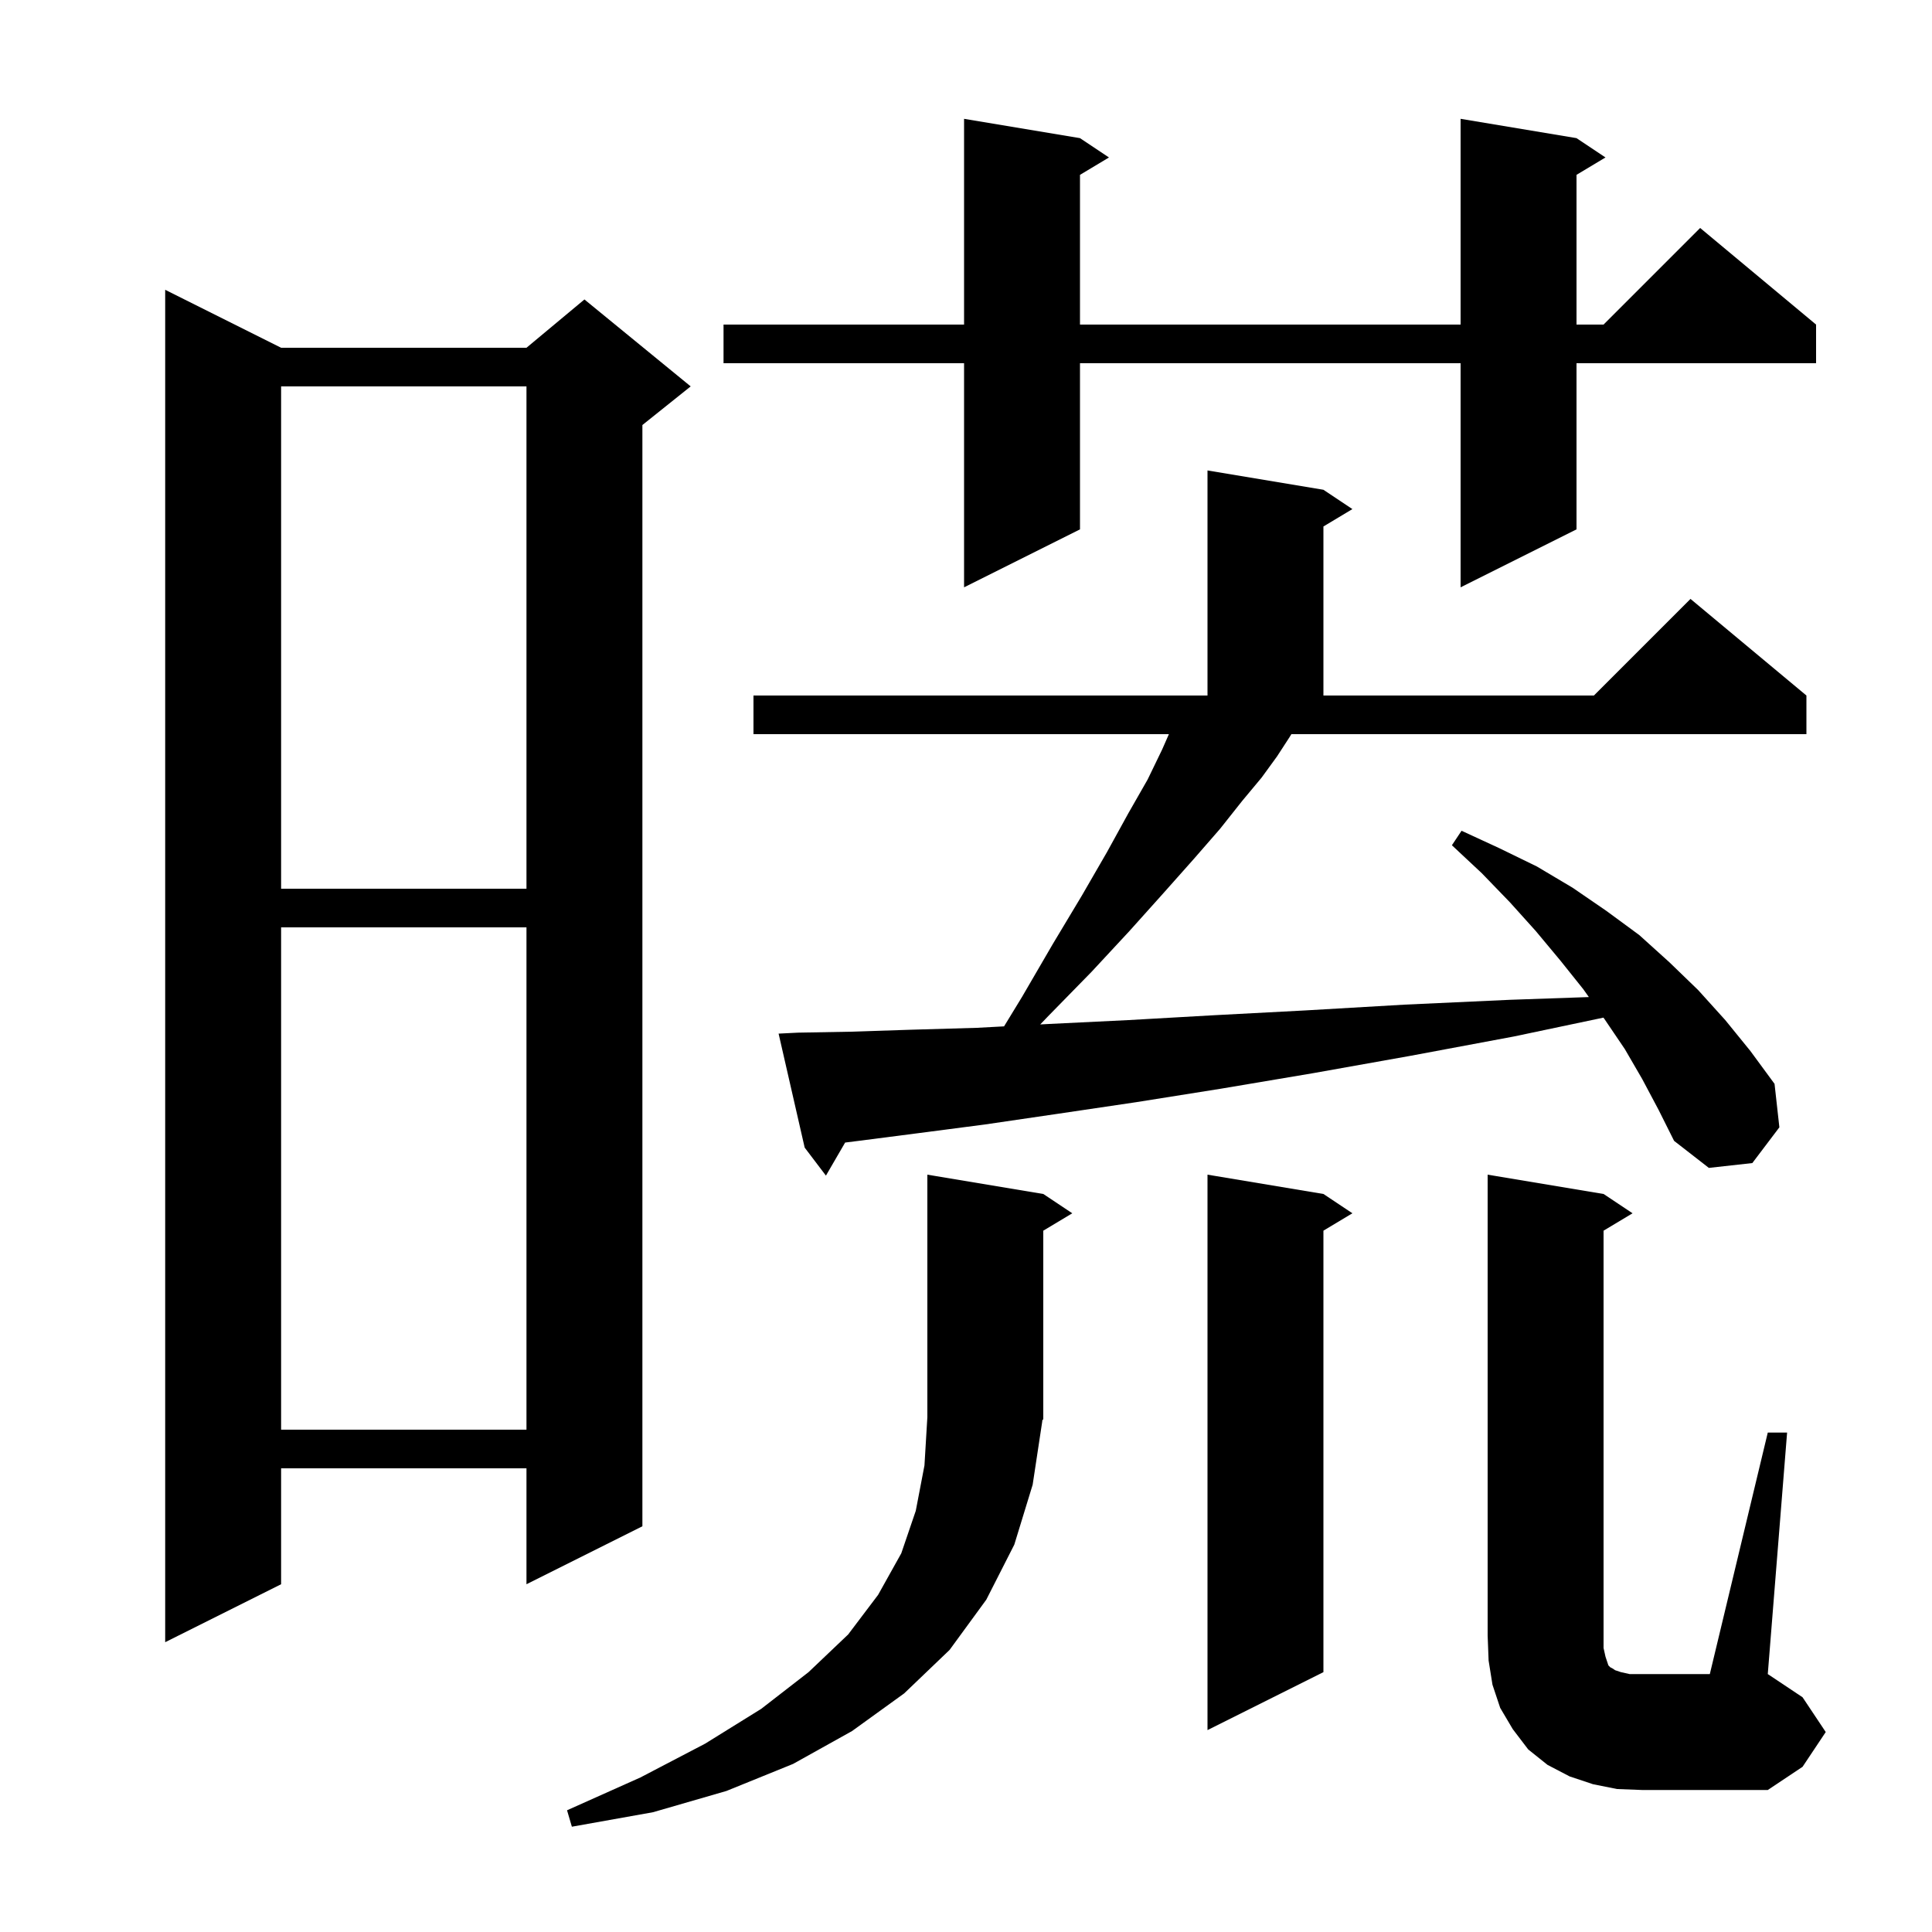 <svg xmlns="http://www.w3.org/2000/svg" xmlns:xlink="http://www.w3.org/1999/xlink" version="1.1" baseProfile="full" viewBox="0 0 200 200" width="200" height="200">
<g fill="black">
<path d="M 107.9 147.1 L 106.9 153.7 L 105.0 159.9 L 102.1 165.6 L 98.3 170.8 L 93.6 175.3 L 88.2 179.2 L 82.1 182.6 L 75.2 185.4 L 67.6 187.6 L 59.2 189.1 L 58.7 187.4 L 66.3 184.0 L 73.0 180.5 L 78.8 176.9 L 83.7 173.1 L 87.8 169.2 L 90.9 165.1 L 93.3 160.8 L 94.8 156.4 L 95.7 151.7 L 96.0 146.7 L 96.0 121.6 L 108.0 123.6 L 111.0 125.6 L 108.0 127.4 L 108.0 146.9 L 107.867 147.099 Z M 183.0 148.3 L 185.0 148.3 L 183.0 173.3 L 186.6 175.7 L 189.0 179.3 L 186.6 182.9 L 183.0 185.3 L 170.0 185.3 L 167.4 185.2 L 164.9 184.7 L 162.5 183.9 L 160.2 182.7 L 158.2 181.1 L 156.6 179.0 L 155.3 176.8 L 154.5 174.4 L 154.1 171.9 L 154.0 169.3 L 154.0 121.6 L 166.0 123.6 L 169.0 125.6 L 166.0 127.4 L 166.0 170.6 L 166.2 171.5 L 166.5 172.4 L 166.7 172.6 L 166.9 172.7 L 167.2 172.9 L 167.8 173.1 L 168.7 173.3 L 177.0 173.3 Z M 137.0 123.6 L 140.0 125.6 L 137.0 127.4 L 137.0 173.1 L 125.0 179.1 L 125.0 121.6 Z M 29.1 36.0 L 54.5 36.0 L 60.5 31.0 L 71.5 40.0 L 66.5 44.0 L 66.5 158.0 L 54.5 164.0 L 54.5 152.0 L 29.1 152.0 L 29.1 164.0 L 17.1 170.0 L 17.1 30.0 Z M 29.1 96.0 L 29.1 148.0 L 54.5 148.0 L 54.5 96.0 Z M 133.5 76.3 L 132.2 78.3 L 130.6 80.5 L 128.6 82.9 L 126.3 85.8 L 123.6 88.9 L 120.4 92.5 L 116.9 96.4 L 113.0 100.6 L 108.5 105.2 L 107.685 106.049 L 108.6 106.0 L 116.8 105.6 L 125.6 105.1 L 135.1 104.6 L 145.4 104.0 L 156.3 103.5 L 164.479 103.216 L 163.9 102.4 L 161.5 99.4 L 159.0 96.4 L 156.3 93.4 L 153.4 90.4 L 150.3 87.5 L 151.3 86.0 L 155.2 87.8 L 159.1 89.7 L 162.8 91.9 L 166.3 94.3 L 169.7 96.8 L 172.8 99.6 L 175.8 102.5 L 178.6 105.6 L 181.2 108.8 L 183.7 112.2 L 184.2 116.7 L 181.4 120.4 L 176.9 120.9 L 173.3 118.1 L 171.7 114.9 L 170.0 111.7 L 168.2 108.6 L 166.1 105.5 L 165.99 105.344 L 156.7 107.3 L 146.0 109.3 L 135.9 111.1 L 126.4 112.7 L 117.6 114.1 L 109.5 115.3 L 102.0 116.4 L 95.1 117.3 L 88.9 118.1 L 87.488 118.277 L 85.5 121.7 L 83.3 118.8 L 80.6 107.0 L 82.6 106.9 L 88.1 106.8 L 94.2 106.6 L 101.1 106.4 L 103.94 106.249 L 105.8 103.2 L 109.0 97.7 L 112.0 92.7 L 114.6 88.2 L 116.8 84.2 L 118.8 80.7 L 120.3 77.6 L 121.004 76.0 L 78.0 76.0 L 78.0 72.0 L 125.0 72.0 L 125.0 48.7 L 137.0 50.7 L 140.0 52.7 L 137.0 54.5 L 137.0 72.0 L 165.0 72.0 L 175.0 62.0 L 187.0 72.0 L 187.0 76.0 L 133.683 76.0 Z M 29.1 40.0 L 29.1 92.0 L 54.5 92.0 L 54.5 40.0 Z M 163.2 14.3 L 166.2 16.3 L 163.2 18.1 L 163.2 33.6 L 166.0 33.6 L 176.0 23.6 L 188.0 33.6 L 188.0 37.6 L 163.2 37.6 L 163.2 54.8 L 151.2 60.8 L 151.2 37.6 L 111.8 37.6 L 111.8 54.8 L 99.8 60.8 L 99.8 37.6 L 74.9 37.6 L 74.9 33.6 L 99.8 33.6 L 99.8 12.3 L 111.8 14.3 L 114.8 16.3 L 111.8 18.1 L 111.8 33.6 L 151.2 33.6 L 151.2 12.3 Z " />
</g>
</svg>
